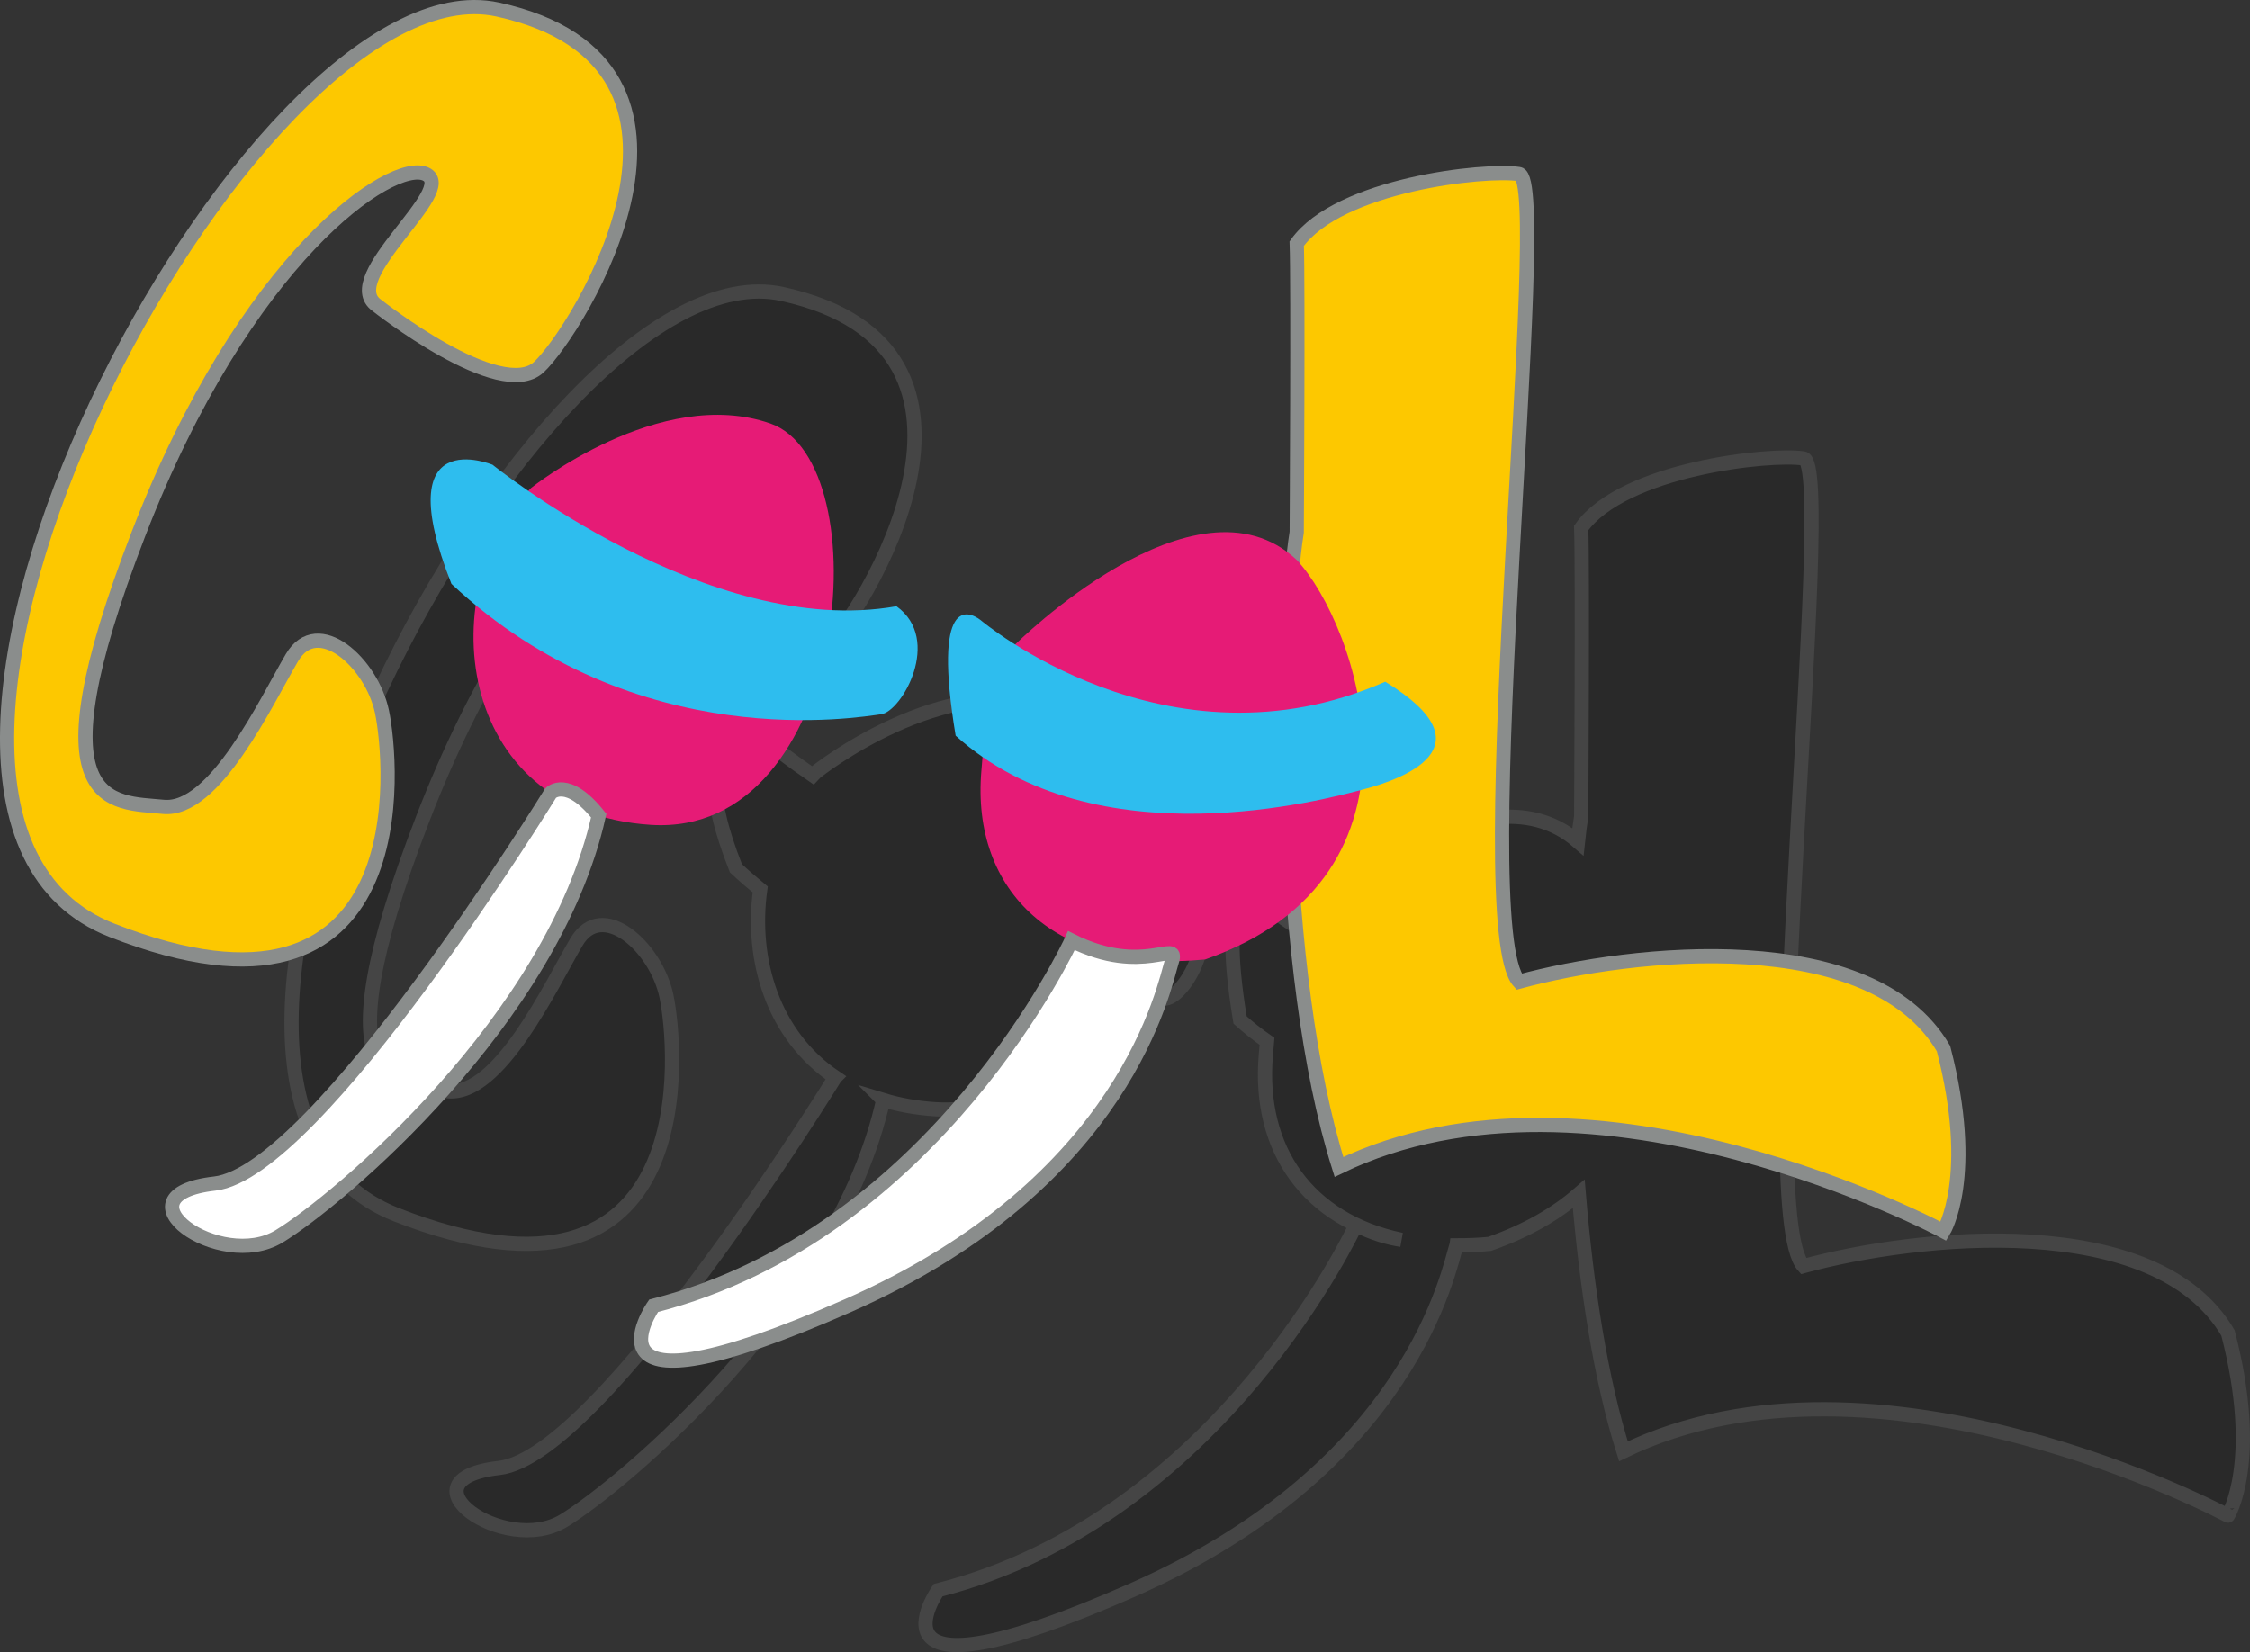 <?xml version="1.0" encoding="utf-8"?>
<!-- Generator: Adobe Illustrator 17.0.0, SVG Export Plug-In . SVG Version: 6.00 Build 0)  -->
<!DOCTYPE svg PUBLIC "-//W3C//DTD SVG 1.1//EN" "http://www.w3.org/Graphics/SVG/1.1/DTD/svg11.dtd">
<svg version="1.1" xmlns="http://www.w3.org/2000/svg" xmlns:xlink="http://www.w3.org/1999/xlink" x="0px" y="0px"
	 width="158.193px" height="116.188px" viewBox="0 0 158.193 116.188" enable-background="new 0 0 158.193 116.188"
	 xml:space="preserve">
<rect x="0" y="0" width="158.193" height="116.188" fill="#333333" stroke="none"/>
<g id="Calque_1_-_copie" opacity="0.2">
	<g>
		<path stroke="#8A8D8C" stroke-miterlimit="10" d="M156.647,93.743c-5.064-8.682-21.885-6.873-29.843-4.703
			c-3.617-3.979,2.352-56.431,0-56.799c-2.352-0.369-12.661,0.731-15.631,4.891c0.105,2.713,0,20.294,0,20.294
			c-0.081,0.508-0.157,1.103-0.227,1.762c-7.022-6.101-19.083,5.656-19.569,6.136c-1.557-0.98-2.435-1.721-2.435-1.721
			c-0.856-0.66-3.377-1.693-1.749,8.131c0.608,0.548,1.24,1.045,1.891,1.496c-0.026,0.31-0.052,0.632-0.082,0.98
			c-0.565,6.638,2.966,11.605,9.53,12.983c-0.917-0.136-1.984-0.437-3.201-1.046c0,0-9.477,20.618-29.373,25.683
			c0,0-6.076,8.682,13.639,0c19.715-8.682,22.27-22.611,22.801-24.237c0.002-0.005,0.002-0.008,0.003-0.014
			c0.754,0,1.527-0.024,2.336-0.103c2.612-0.917,4.668-2.119,6.266-3.51c0.54,6.499,1.525,12.982,3.14,18.098
			c17.905-8.682,42.504,4.521,42.504,4.521S158.999,102.786,156.647,93.743z"/>
		<path stroke="#8A8D8C" stroke-miterlimit="10" d="M46.859,70.05c-0.724-3.438-4.521-6.873-6.33-3.799
			c-1.81,3.074-5.427,10.852-9.044,10.49c-3.617-0.362-9.296,0.361-1.754-19.172c7.542-19.533,17.852-26.42,20.203-25.328
			c2.351,1.092-6.179,7.286-3.437,9.231c0,0,8.683,6.873,11.396,4.342c2.713-2.533,14.47-21.343-2.894-25.141
			c-17.363-3.799-48.835,56.25-27.131,64.75C49.572,93.924,47.583,73.485,46.859,70.05z"/>
		<path stroke="#8A8D8C" stroke-miterlimit="10" d="M65.761,78.007c5.084,0.328,8.602-2.944,10.66-7.37
			c2.996,0.001,5.048-0.347,5.527-0.407c1.447-0.18,4.341-5.244,1.085-7.596c-1.5,0.267-3.025,0.337-4.551,0.266
			c0.621-6.064-0.868-11.911-4.311-13.116c-7.777-2.721-16.821,4.529-16.821,4.529c-0.069,0.069-0.131,0.144-0.198,0.214
			c-1.589-1.091-2.515-1.84-2.515-1.84s-7.415-3.076-2.894,8.375c0.564,0.528,1.135,1.017,1.709,1.49
			c-0.687,4.947,0.897,10.271,5.273,13.212c-0.003,0.003-0.008,0.007-0.008,0.007s-16.379,26.641-23.614,27.461
			c-7.234,0.821,0.362,6.247,4.522,3.715c4.159-2.532,19.265-15.221,22.474-29.586c-0.001-0.001-0.002-0.002-0.003-0.003
			C63.205,77.696,64.424,77.921,65.761,78.007z"/>
	</g>
</g>
<g id="Calque_1">
	<path fill="#FDC800" stroke="#8A8D8C" stroke-miterlimit="10" d="M91.173,37.426c0,0,0.105-17.581,0-20.294
		c2.97-4.16,13.279-5.26,15.631-4.891c2.352,0.368-3.617,52.82,0,56.799c7.958-2.17,24.779-3.979,29.843,4.703
		c2.352,9.043,0,12.842,0,12.842s-24.599-13.203-42.504-4.521C89.802,68.317,90.013,44.698,91.173,37.426z"/>
	<path fill="#FDC800" stroke="#8A8D8C" stroke-miterlimit="10" d="M26.497,21.472c0,0,8.683,6.873,11.396,4.342
		c2.713-2.533,14.47-21.343-2.894-25.141c-17.363-3.799-48.835,56.25-27.131,64.75c21.704,8.501,19.715-11.938,18.991-15.373
		c-0.724-3.438-4.521-6.873-6.33-3.799c-1.81,3.074-5.427,10.852-9.044,10.49s-9.296,0.361-1.754-19.172s17.852-26.42,20.203-25.328
		S23.755,19.527,26.497,21.472z"/>
	<path fill="#E61B76" d="M37.35,34.313c0,0,9.044-7.25,16.821-4.529s5.606,29.127-8.41,28.223
		C31.743,57.103,30.478,41.187,37.35,34.313z"/>
	<path fill="#2EBDEE" d="M34.637,32.687c0,0,15.192,12.299,28.396,9.947c3.256,2.352,0.362,7.416-1.085,7.596
		c-1.447,0.182-17.183,3.007-30.205-9.168C27.222,29.611,34.637,32.687,34.637,32.687z"/>
	<path fill="#FFFFFF" stroke="#8A8D8C" stroke-miterlimit="10" d="M38.717,55.771c0,0-16.379,26.641-23.614,27.461
		c-7.234,0.821,0.362,6.247,4.522,3.715c4.159-2.532,19.265-15.221,22.474-29.586C39.882,54.571,38.717,55.771,38.717,55.771z"/>
	<path fill="#E61B76" d="M71.353,45.347c0,0,12.691-12.66,19.82-5.969c4.236,4.521,10.385,22.191-6.436,28.098
		c-10.49,1.022-16.459-4.766-15.735-13.266C69.726,45.708,69.183,48.783,71.353,45.347z"/>
	<path fill="#2EBDEE" d="M68.942,43.603c0,0,13.082,11.09,28.455,4.337c7.598,4.642,1.067,6.891-1.546,7.575
		s-18.778,5.128-28.658-3.781C65.565,41.91,68.086,42.943,68.942,43.603z"/>
	<path fill="#FFFFFF" stroke="#8A8D8C" stroke-miterlimit="10" d="M75.331,66.147c0,0-9.477,20.618-29.373,25.683
		c0,0-6.076,8.682,13.639,0s22.27-22.611,22.801-24.237C82.929,65.966,80.396,68.682,75.331,66.147z"/>
</g>
</svg>

